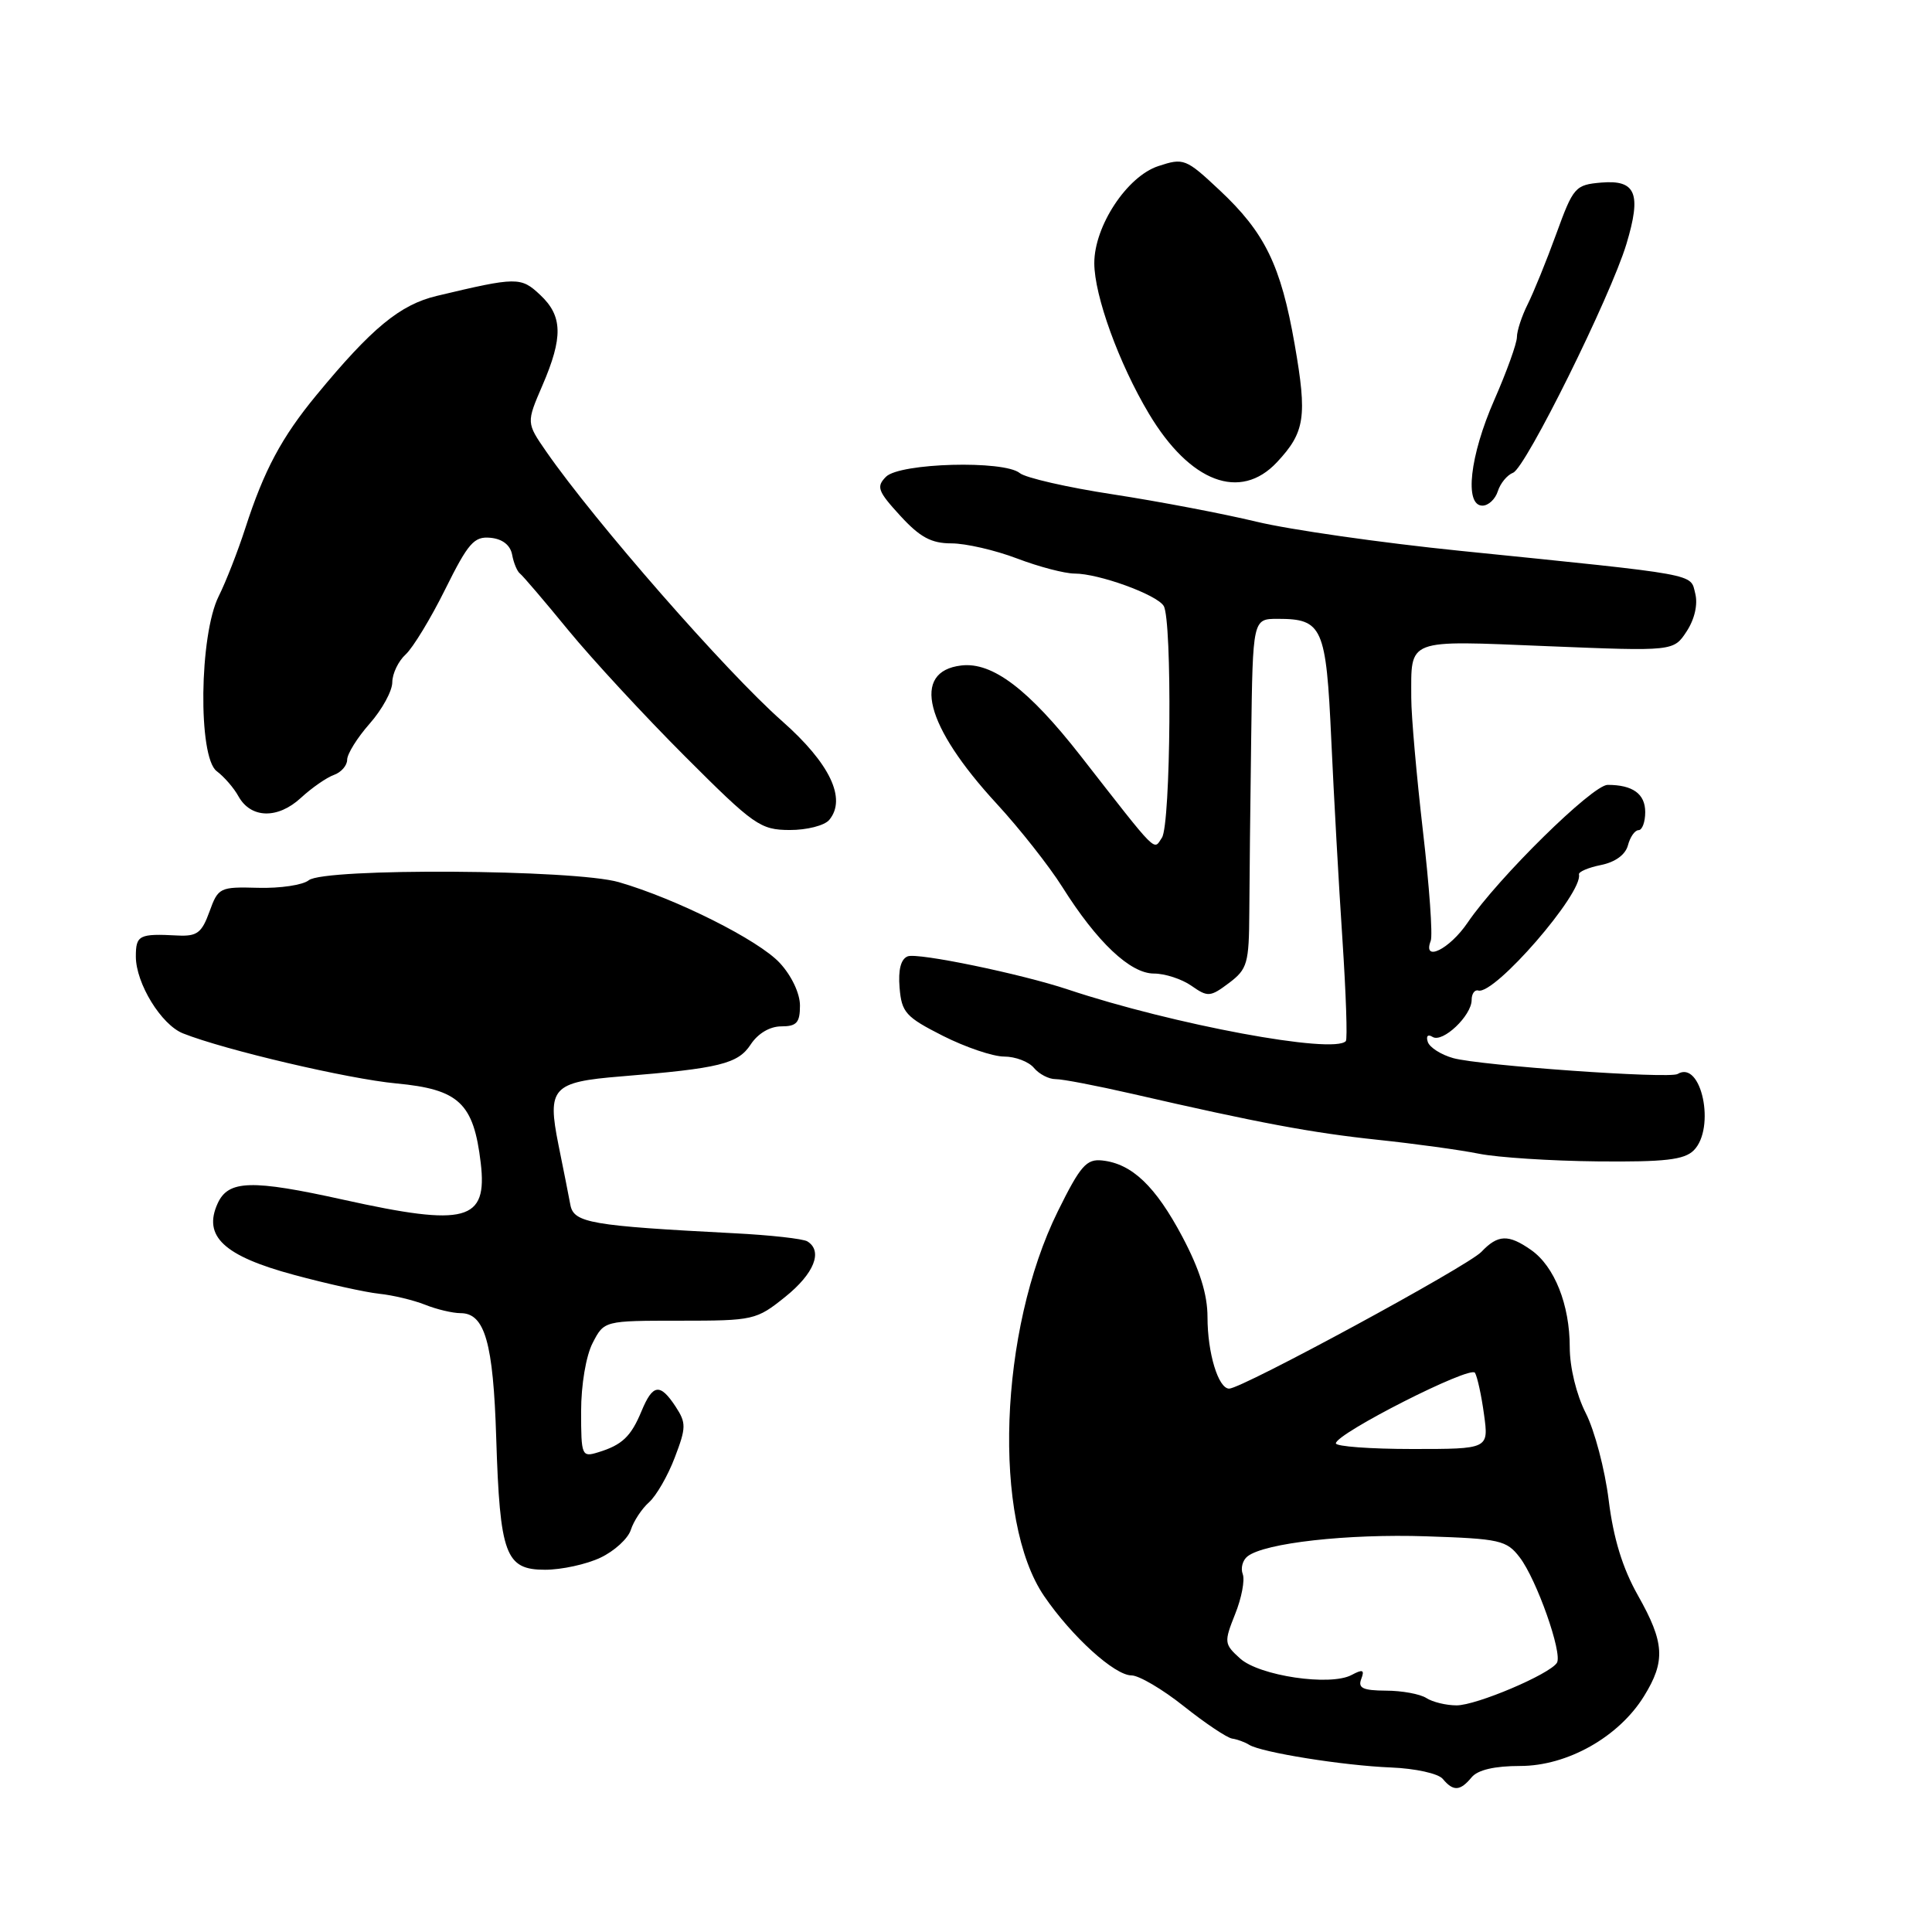 <?xml version="1.0" encoding="UTF-8" standalone="no"?>
<!DOCTYPE svg PUBLIC "-//W3C//DTD SVG 1.1//EN" "http://www.w3.org/Graphics/SVG/1.1/DTD/svg11.dtd" >
<svg xmlns="http://www.w3.org/2000/svg" xmlns:xlink="http://www.w3.org/1999/xlink" version="1.1" viewBox="0 0 256 256">
 <g >
 <path fill="currentColor"
d=" M 195.00 235.50 C 195.81 234.52 198.04 234.00 201.43 234.00 C 207.68 234.00 214.50 230.16 217.84 224.75 C 220.71 220.11 220.57 217.66 217.04 211.41 C 215.00 207.80 213.79 203.86 213.16 198.78 C 212.66 194.72 211.29 189.53 210.12 187.24 C 208.88 184.80 208.00 181.19 208.00 178.51 C 208.00 172.89 205.98 167.80 202.88 165.63 C 199.87 163.52 198.48 163.57 196.29 165.88 C 194.48 167.78 164.57 184.00 162.87 184.00 C 161.43 184.00 160.00 179.29 160.00 174.52 C 160.00 171.51 158.97 168.23 156.67 163.88 C 153.11 157.17 149.99 154.20 146.06 153.77 C 143.96 153.54 143.16 154.45 140.17 160.50 C 132.37 176.30 131.48 201.43 138.36 211.50 C 142.02 216.85 147.69 222.00 149.93 222.00 C 150.92 222.00 154.05 223.84 156.87 226.09 C 159.70 228.34 162.57 230.26 163.26 230.37 C 163.94 230.47 164.96 230.84 165.51 231.19 C 167.14 232.21 178.00 233.95 184.31 234.20 C 187.54 234.33 190.59 235.00 191.18 235.72 C 192.57 237.39 193.48 237.34 195.00 235.50 Z  M 79.56 206.40 C 81.41 205.53 83.23 203.86 83.59 202.71 C 83.96 201.56 85.04 199.91 86.00 199.06 C 86.96 198.20 88.50 195.54 89.41 193.13 C 90.93 189.16 90.94 188.55 89.52 186.38 C 87.46 183.25 86.50 183.38 85.01 186.97 C 83.61 190.35 82.44 191.47 79.25 192.44 C 77.09 193.11 77.00 192.90 77.00 187.02 C 77.00 183.49 77.65 179.65 78.53 177.95 C 80.05 175.00 80.05 175.00 90.08 175.00 C 99.85 175.00 100.22 174.92 104.06 171.83 C 107.88 168.76 109.07 165.78 106.98 164.49 C 106.42 164.14 102.03 163.65 97.23 163.41 C 78.31 162.43 76.04 162.04 75.58 159.67 C 75.36 158.48 74.65 154.89 74.00 151.70 C 72.48 144.13 73.18 143.37 82.28 142.63 C 95.34 141.57 97.79 140.97 99.47 138.40 C 100.43 136.94 102.01 136.00 103.52 136.00 C 105.56 136.00 106.00 135.51 106.00 133.24 C 106.00 131.63 104.88 129.27 103.32 127.59 C 100.51 124.56 89.62 119.10 82.00 116.89 C 76.13 115.19 42.94 114.99 40.91 116.64 C 40.13 117.27 37.13 117.72 34.22 117.64 C 29.11 117.50 28.91 117.60 27.75 120.81 C 26.73 123.62 26.11 124.09 23.53 123.96 C 18.43 123.69 18.00 123.91 18.00 126.75 C 18.01 130.31 21.37 135.79 24.25 136.93 C 29.79 139.13 46.13 142.96 52.50 143.56 C 60.83 144.34 62.76 146.16 63.70 154.10 C 64.61 161.81 61.78 162.57 45.55 158.98 C 33.31 156.27 30.25 156.36 28.84 159.46 C 26.86 163.80 29.65 166.42 38.93 168.92 C 43.36 170.12 48.45 171.24 50.24 171.43 C 52.03 171.61 54.77 172.27 56.32 172.88 C 57.86 173.50 59.99 174.00 61.03 174.00 C 64.24 174.00 65.36 177.90 65.75 190.50 C 66.24 206.02 66.97 208.00 72.22 208.00 C 74.41 208.00 77.71 207.28 79.56 206.40 Z  M 224.43 152.43 C 227.36 149.49 225.45 140.40 222.29 142.31 C 221.19 142.97 196.16 141.20 192.57 140.21 C 190.95 139.76 189.43 138.79 189.19 138.06 C 188.93 137.28 189.20 137.00 189.83 137.40 C 191.16 138.22 195.00 134.58 195.00 132.50 C 195.00 131.68 195.40 131.11 195.88 131.25 C 198.04 131.86 209.77 118.33 209.22 115.87 C 209.14 115.52 210.45 114.96 212.13 114.62 C 214.03 114.24 215.38 113.25 215.71 112.01 C 216.00 110.90 216.63 110.00 217.12 110.00 C 217.60 110.00 218.00 108.92 218.00 107.61 C 218.00 105.19 216.35 104.00 213.02 104.00 C 211.02 104.00 198.51 116.31 194.47 122.25 C 192.07 125.79 188.46 127.56 189.58 124.66 C 189.86 123.93 189.39 117.36 188.54 110.07 C 187.70 102.78 187.00 94.86 187.00 92.49 C 187.00 84.53 186.15 84.85 205.00 85.62 C 221.76 86.30 221.76 86.30 223.49 83.66 C 224.55 82.04 224.99 80.09 224.63 78.65 C 223.95 75.96 225.48 76.24 193.50 72.99 C 183.05 71.93 170.90 70.19 166.50 69.13 C 162.10 68.07 153.55 66.44 147.50 65.51 C 141.45 64.59 135.88 63.31 135.13 62.69 C 133.04 60.96 119.24 61.34 117.40 63.17 C 116.09 64.49 116.30 65.08 119.28 68.33 C 121.90 71.19 123.40 72.00 126.07 72.00 C 127.96 72.00 131.87 72.90 134.76 74.00 C 137.65 75.10 141.09 76.00 142.39 76.00 C 145.59 76.00 153.24 78.77 154.19 80.28 C 155.34 82.08 155.14 109.25 153.96 111.00 C 152.82 112.70 153.58 113.47 143.19 100.16 C 136.28 91.32 131.49 87.69 127.37 88.18 C 120.73 88.97 122.57 96.19 132.05 106.48 C 135.10 109.79 139.01 114.75 140.75 117.51 C 145.35 124.83 149.76 129.00 152.90 129.00 C 154.36 129.00 156.60 129.73 157.87 130.62 C 160.04 132.14 160.36 132.12 162.85 130.25 C 165.29 128.41 165.50 127.66 165.54 120.87 C 165.56 116.82 165.67 106.41 165.79 97.75 C 166.00 82.00 166.00 82.00 169.31 82.00 C 175.24 82.00 175.72 83.07 176.40 98.00 C 176.74 105.42 177.40 117.35 177.88 124.50 C 178.35 131.65 178.56 137.70 178.33 137.95 C 176.74 139.72 155.48 135.77 141.50 131.11 C 135.29 129.04 121.61 126.21 120.28 126.72 C 119.37 127.07 119.00 128.49 119.20 130.88 C 119.47 134.16 120.02 134.76 124.93 137.25 C 127.92 138.76 131.57 140.00 133.06 140.00 C 134.54 140.00 136.32 140.68 137.00 141.50 C 137.68 142.32 138.98 143.00 139.87 142.99 C 140.77 142.98 145.32 143.86 150.00 144.93 C 166.79 148.79 173.77 150.10 182.56 151.03 C 187.48 151.55 193.53 152.38 196.00 152.88 C 198.47 153.37 205.53 153.83 211.68 153.89 C 220.61 153.98 223.17 153.68 224.43 152.43 Z  M 109.88 108.64 C 112.21 105.84 109.97 101.14 103.62 95.54 C 96.21 89.00 78.83 69.13 72.39 59.85 C 69.74 56.02 69.74 56.02 71.87 51.08 C 74.63 44.68 74.56 41.87 71.58 39.08 C 69.02 36.67 68.49 36.68 57.87 39.21 C 53.01 40.37 49.26 43.46 41.94 52.34 C 37.31 57.95 34.98 62.32 32.50 70.00 C 31.52 73.03 29.94 77.08 28.98 79.00 C 26.40 84.17 26.22 100.30 28.71 102.18 C 29.70 102.92 31.00 104.42 31.60 105.52 C 33.24 108.46 36.80 108.55 39.86 105.73 C 41.31 104.39 43.29 103.02 44.25 102.68 C 45.21 102.34 46.00 101.43 46.00 100.67 C 46.00 99.90 47.34 97.75 48.98 95.89 C 50.63 94.02 51.98 91.56 51.98 90.40 C 51.99 89.25 52.79 87.59 53.75 86.72 C 54.71 85.84 57.08 81.95 59.00 78.07 C 62.05 71.93 62.82 71.05 64.99 71.26 C 66.58 71.41 67.62 72.23 67.86 73.50 C 68.06 74.60 68.53 75.72 68.90 76.00 C 69.27 76.28 72.15 79.65 75.30 83.50 C 78.46 87.35 85.42 94.88 90.77 100.23 C 99.91 109.38 100.75 109.96 104.63 109.98 C 106.90 109.99 109.26 109.39 109.88 108.64 Z  M 198.47 65.09 C 198.80 64.04 199.71 62.94 200.49 62.64 C 202.16 62.00 213.40 39.31 215.51 32.33 C 217.52 25.65 216.78 23.81 212.20 24.19 C 208.72 24.49 208.48 24.76 206.21 31.00 C 204.91 34.58 203.20 38.77 202.42 40.33 C 201.64 41.89 201.00 43.84 201.00 44.66 C 201.00 45.49 199.65 49.24 198.00 53.00 C 194.75 60.40 194.01 67.00 196.43 67.00 C 197.22 67.00 198.14 66.14 198.47 65.09 Z  M 169.20 61.25 C 172.92 57.27 173.23 55.25 171.55 45.63 C 169.72 35.15 167.61 30.82 161.58 25.18 C 157.13 21.01 156.84 20.90 153.48 22.01 C 149.34 23.37 145.00 29.95 145.00 34.86 C 145.00 39.17 148.27 48.18 152.24 54.82 C 157.68 63.92 164.34 66.44 169.20 61.25 Z  M 189.00 225.00 C 188.18 224.47 185.76 224.02 183.64 224.02 C 180.60 224.00 179.91 223.68 180.37 222.48 C 180.84 221.26 180.58 221.15 179.10 221.94 C 176.28 223.46 166.85 222.06 164.31 219.75 C 162.20 217.84 162.18 217.60 163.66 213.88 C 164.52 211.75 164.97 209.36 164.67 208.58 C 164.37 207.79 164.65 206.73 165.31 206.22 C 167.58 204.45 178.55 203.22 189.00 203.57 C 198.75 203.89 199.63 204.09 201.37 206.36 C 203.61 209.28 207.07 219.08 206.30 220.33 C 205.36 221.84 195.62 225.98 193.00 225.97 C 191.62 225.97 189.82 225.53 189.00 225.00 Z  M 177.01 191.25 C 177.03 189.95 194.83 180.91 195.44 181.90 C 195.75 182.41 196.30 184.90 196.64 187.42 C 197.27 192.00 197.27 192.00 187.14 192.00 C 181.56 192.00 177.00 191.66 177.01 191.25 Z "/>
</g>
</svg>